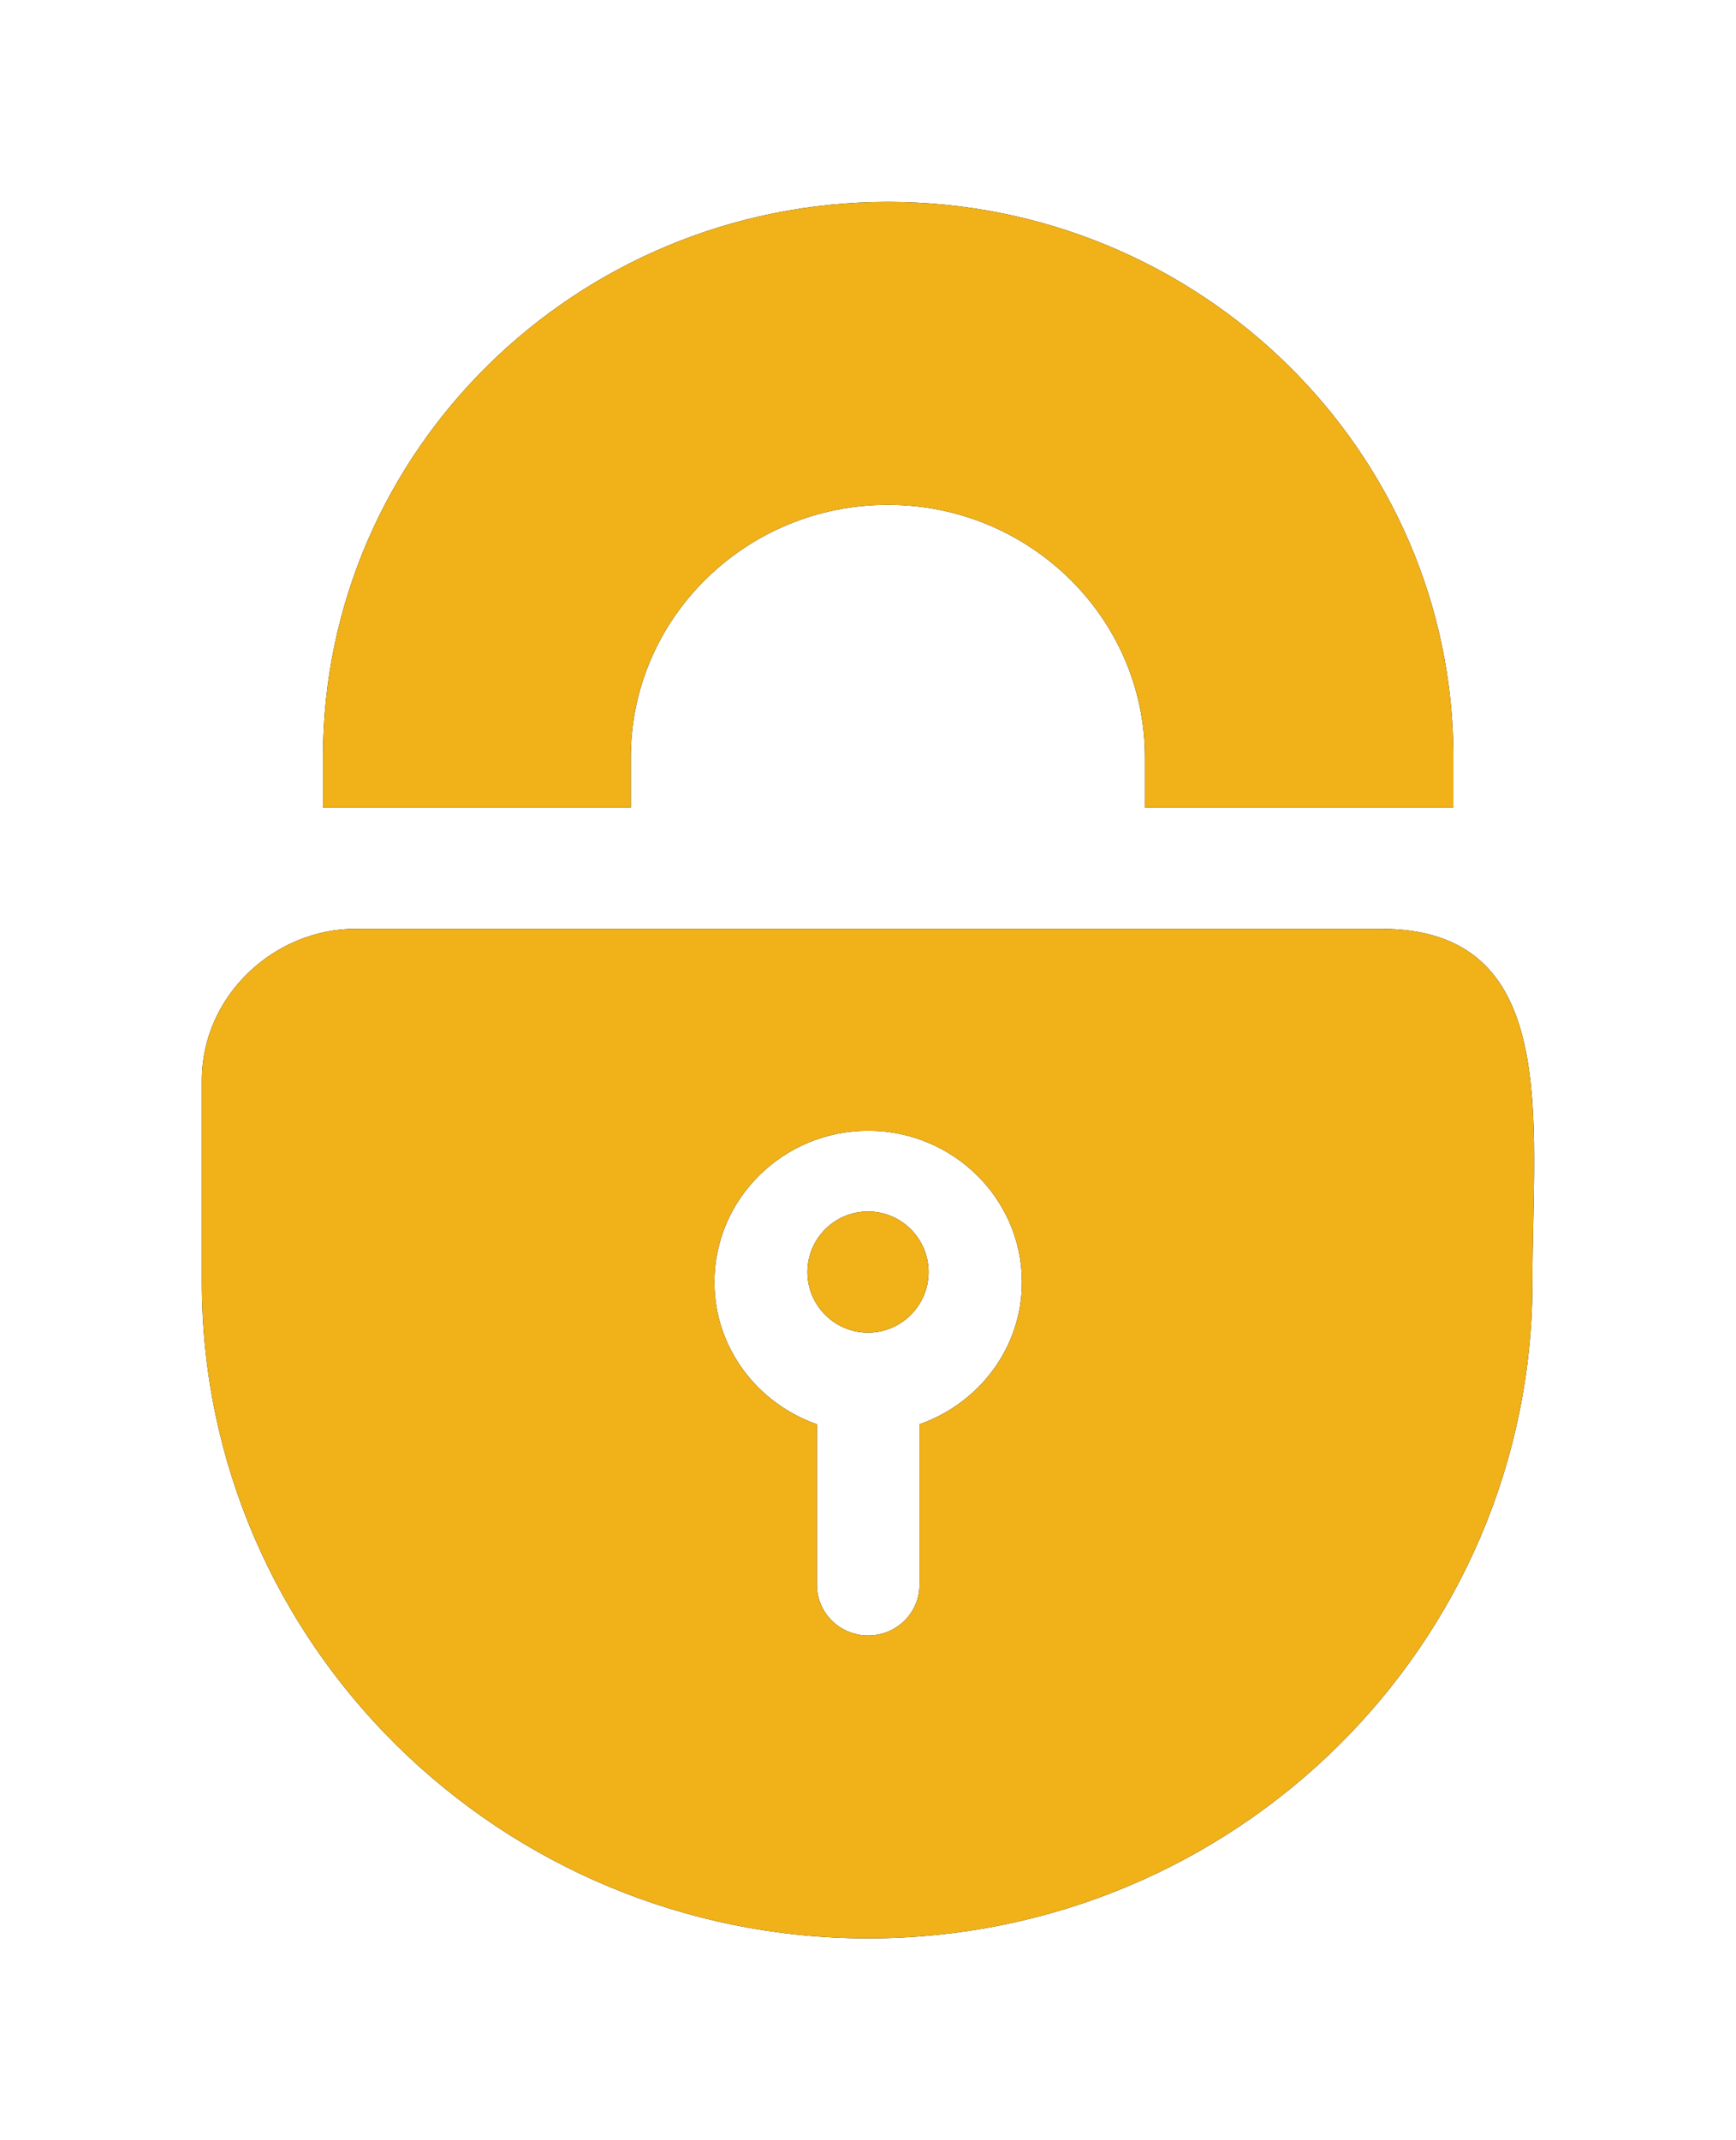 <?xml version="1.0" encoding="UTF-8"?>
<svg width="43px" height="53px" viewBox="0 0 43 53" version="1.1" xmlns="http://www.w3.org/2000/svg" xmlns:xlink="http://www.w3.org/1999/xlink">
    <title>Combined Shape</title>
    <defs>
        <path d="M85.2,50 C89.675,50 88.958,54.694 88.958,58.75 C88.958,67.71 81.604,75 72.504,75 C63.404,75 56,67.71 56,58.75 L56,58.75 L56,53.75 C56,51.655 57.794,50 59.809,50 L59.809,50 Z M72.504,55 C70.404,55 68.696,56.682 68.696,58.75 C68.696,60.377 69.759,61.752 71.235,62.27 L71.235,62.27 L71.235,66.25 C71.235,66.941 71.803,67.5 72.504,67.5 C73.206,67.5 73.774,66.941 73.774,66.25 L73.774,66.25 L73.774,62.27 C75.248,61.752 76.313,60.377 76.313,58.75 C76.313,56.682 74.604,55 72.504,55 Z M72.5,57 C73.328,57 74,57.672 74,58.5 C74,59.328 73.328,60 72.5,60 C71.672,60 71,59.328 71,58.5 C71,57.672 71.672,57 72.5,57 Z M72.992,32 C80.716,32 87,38.168 87,45.75 L87,45.75 L87,47 L87,47 L79.359,47 L79.359,45.75 C79.359,42.304 76.502,39.5 72.992,39.5 C69.481,39.5 66.624,42.304 66.624,45.75 L66.624,45.75 L66.624,47 L66.624,47 L59,47 L59,45.75 C59,38.168 65.267,32 72.992,32 Z" id="path-1"></path>
        <filter x="-22.7%" y="-17.4%" width="145.5%" height="134.9%" filterUnits="objectBoundingBox" id="filter-2">
            <feOffset dx="0" dy="0" in="SourceAlpha" result="shadowOffsetOuter1"></feOffset>
            <feGaussianBlur stdDeviation="2.5" in="shadowOffsetOuter1" result="shadowBlurOuter1"></feGaussianBlur>
            <feColorMatrix values="0 0 0 0 1   0 0 0 0 0.669   0 0 0 0 0  0 0 0 1 0" type="matrix" in="shadowBlurOuter1"></feColorMatrix>
        </filter>
    </defs>
    <g id="Page-1" stroke="none" stroke-width="1" fill="none" fill-rule="evenodd">
        <g id="SideNav" transform="translate(-51, -1137)" fill-rule="nonzero">
            <g id="NavBar" transform="translate(0, 563)">
                <g id="Group-6-Copy" transform="translate(0, 547)">
                    <g id="Combined-Shape">
                        <use fill="black" fill-opacity="1" filter="url(#filter-2)" xlink:href="#path-1"></use>
                        <use fill="#F0B119" xlink:href="#path-1"></use>
                    </g>
                </g>
            </g>
        </g>
    </g>
</svg>